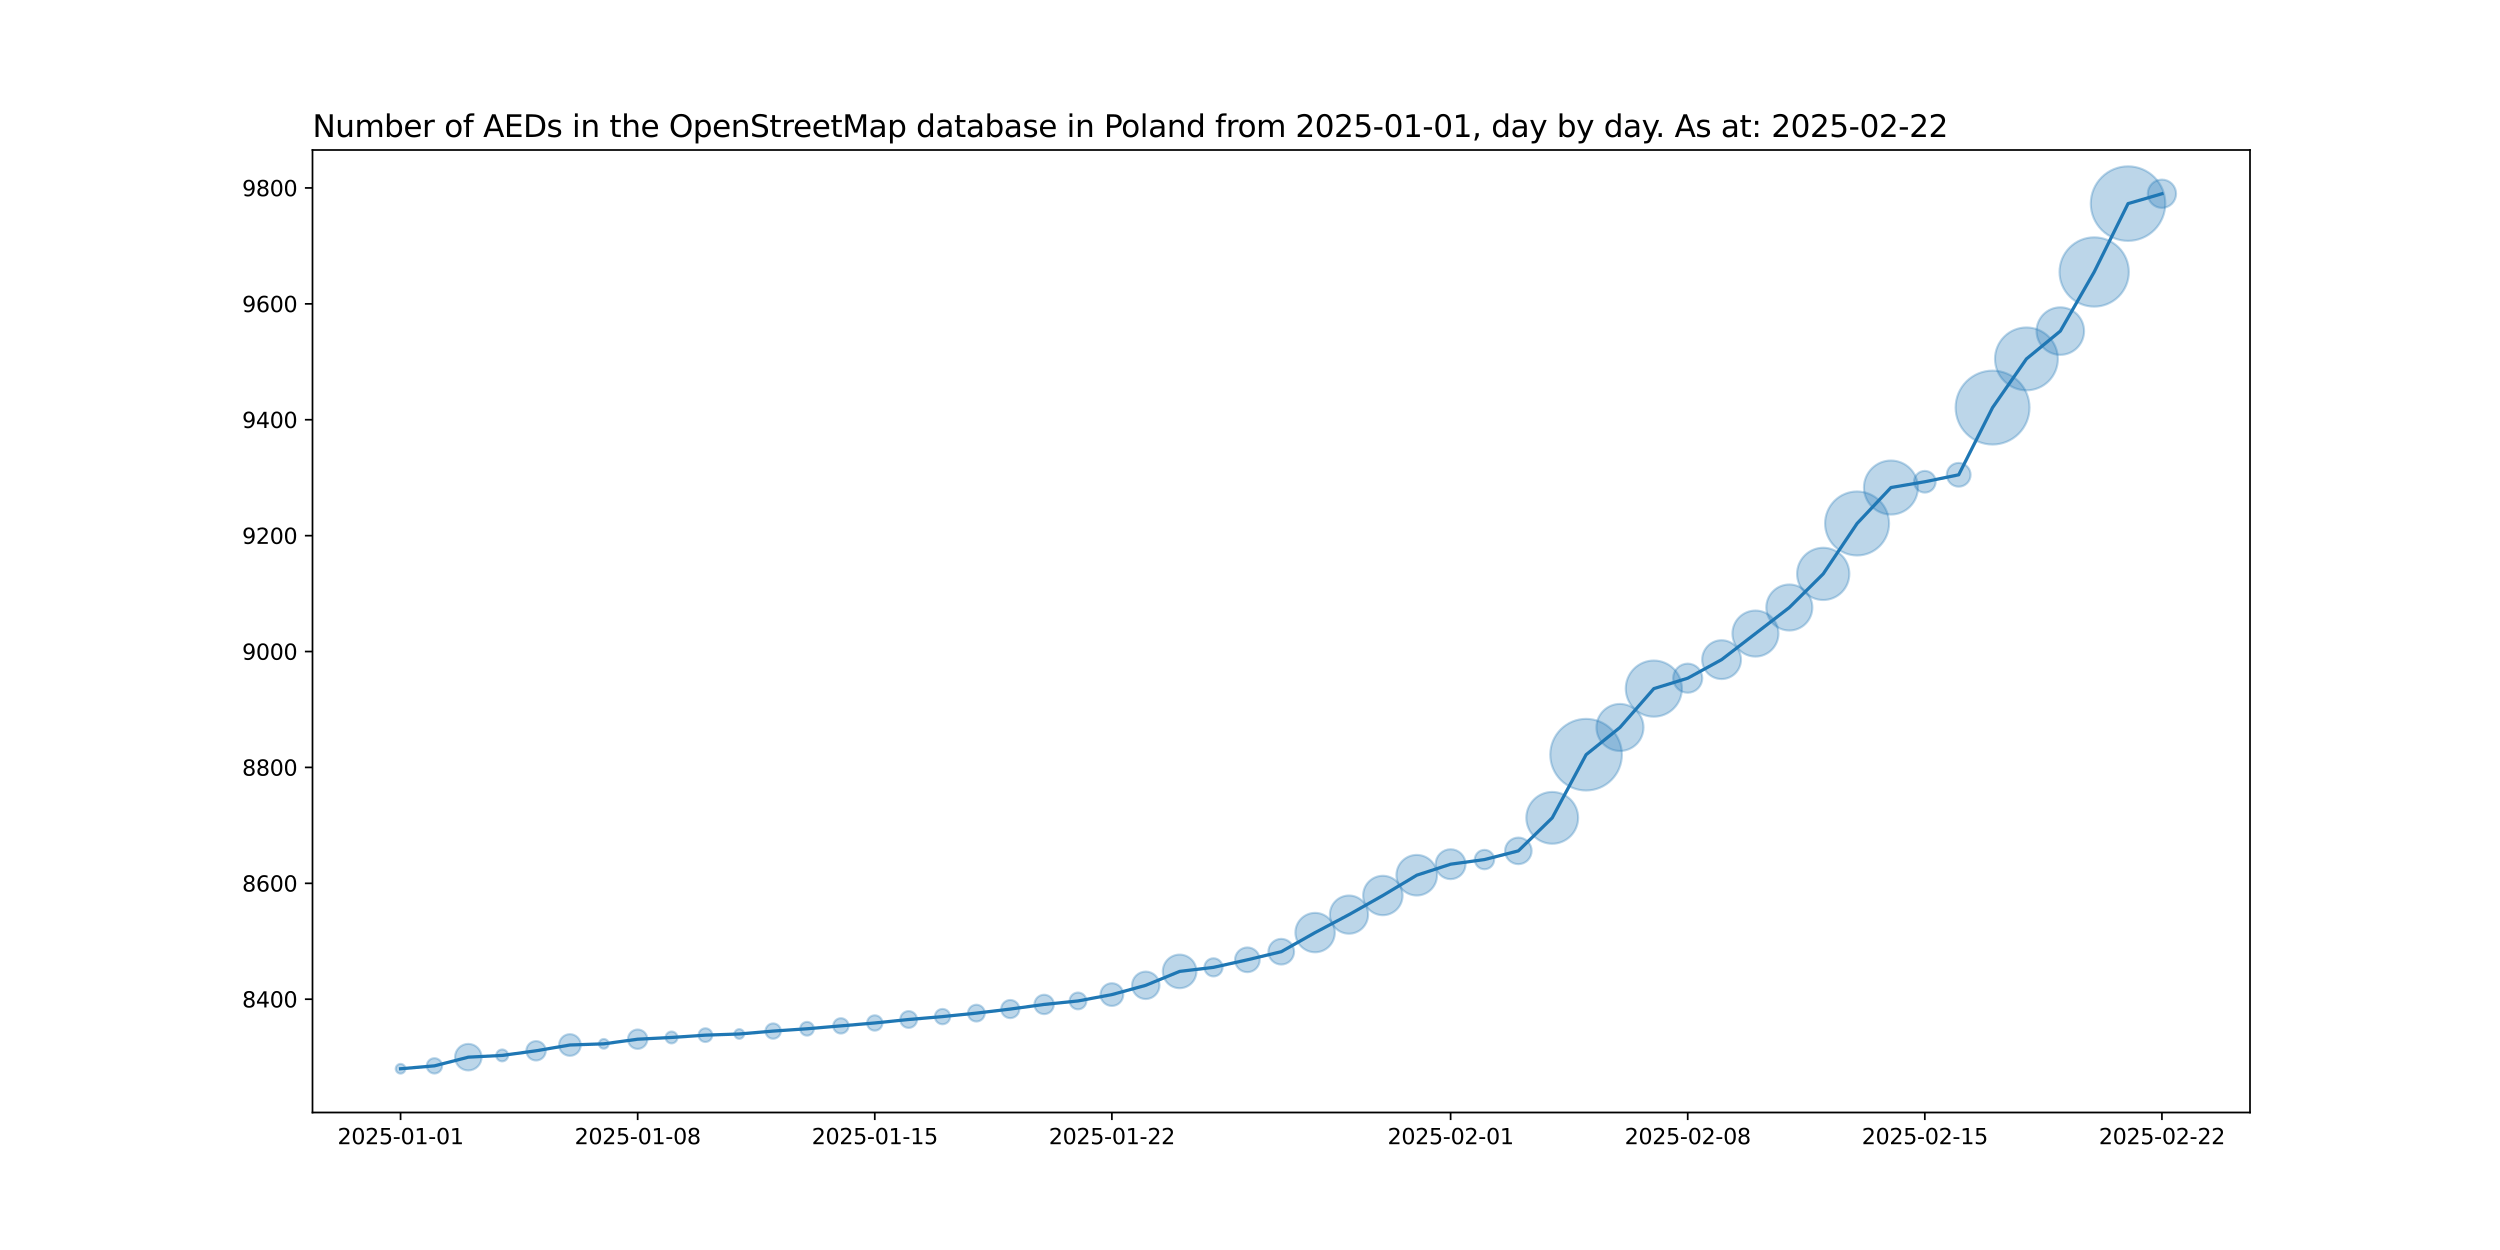 <?xml version="1.0" encoding="utf-8" standalone="no"?>
<!DOCTYPE svg PUBLIC "-//W3C//DTD SVG 1.1//EN"
  "http://www.w3.org/Graphics/SVG/1.1/DTD/svg11.dtd">
<svg xmlns:xlink="http://www.w3.org/1999/xlink" width="1152pt" height="576pt" viewBox="0 0 1152 576" xmlns="http://www.w3.org/2000/svg" version="1.1">
 <defs>
  <style type="text/css">*{stroke-linejoin: round; stroke-linecap: butt}</style>
 </defs>
 <g id="figure_1">
  <g id="patch_1">
   <path d="M 0 576 
L 1152 576 
L 1152 0 
L 0 0 
z
" style="fill: #ffffff"/>
  </g>
  <g id="axes_1">
   <g id="patch_2">
    <path d="M 144 512.64 
L 1036.8 512.64 
L 1036.8 69.12 
L 144 69.12 
z
" style="fill: #ffffff"/>
   </g>
   <g id="PathCollection_1">
    <path d="M 184.582 494.716 
C 185.175 494.716 185.744 494.48 186.163 494.061 
C 186.582 493.642 186.818 493.073 186.818 492.48 
C 186.818 491.887 186.582 491.318 186.163 490.899 
C 185.744 490.48 185.175 490.244 184.582 490.244 
C 183.989 490.244 183.42 490.48 183.001 490.899 
C 182.581 491.318 182.346 491.887 182.346 492.48 
C 182.346 493.073 182.581 493.642 183.001 494.061 
C 183.42 494.48 183.989 494.716 184.582 494.716 
z
" clip-path="url(#pdd62e303c1)" style="fill: #1f77b4; fill-opacity: 0.3; stroke: #1f77b4; stroke-opacity: 0.3"/>
    <path d="M 200.19 494.68 
C 201.128 494.68 202.027 494.308 202.69 493.645 
C 203.353 492.982 203.726 492.083 203.726 491.145 
C 203.726 490.207 203.353 489.308 202.69 488.645 
C 202.027 487.982 201.128 487.609 200.19 487.609 
C 199.253 487.609 198.353 487.982 197.69 488.645 
C 197.027 489.308 196.655 490.207 196.655 491.145 
C 196.655 492.083 197.027 492.982 197.69 493.645 
C 198.353 494.308 199.253 494.68 200.19 494.68 
z
" clip-path="url(#pdd62e303c1)" style="fill: #1f77b4; fill-opacity: 0.3; stroke: #1f77b4; stroke-opacity: 0.3"/>
    <path d="M 215.799 493.263 
C 217.423 493.263 218.98 492.618 220.129 491.47 
C 221.277 490.321 221.922 488.764 221.922 487.14 
C 221.922 485.516 221.277 483.958 220.129 482.809 
C 218.98 481.661 217.423 481.016 215.799 481.016 
C 214.175 481.016 212.617 481.661 211.468 482.809 
C 210.32 483.958 209.675 485.516 209.675 487.14 
C 209.675 488.764 210.32 490.321 211.468 491.47 
C 212.617 492.618 214.175 493.263 215.799 493.263 
z
" clip-path="url(#pdd62e303c1)" style="fill: #1f77b4; fill-opacity: 0.3; stroke: #1f77b4; stroke-opacity: 0.3"/>
    <path d="M 231.407 489.077 
C 232.133 489.077 232.83 488.789 233.343 488.275 
C 233.857 487.761 234.146 487.065 234.146 486.339 
C 234.146 485.612 233.857 484.916 233.343 484.402 
C 232.83 483.888 232.133 483.6 231.407 483.6 
C 230.681 483.6 229.984 483.888 229.471 484.402 
C 228.957 484.916 228.668 485.612 228.668 486.339 
C 228.668 487.065 228.957 487.761 229.471 488.275 
C 229.984 488.789 230.681 489.077 231.407 489.077 
z
" clip-path="url(#pdd62e303c1)" style="fill: #1f77b4; fill-opacity: 0.3; stroke: #1f77b4; stroke-opacity: 0.3"/>
    <path d="M 247.015 488.675 
C 248.201 488.675 249.339 488.203 250.178 487.365 
C 251.016 486.526 251.488 485.388 251.488 484.202 
C 251.488 483.016 251.016 481.879 250.178 481.04 
C 249.339 480.201 248.201 479.73 247.015 479.73 
C 245.829 479.73 244.692 480.201 243.853 481.04 
C 243.014 481.879 242.543 483.016 242.543 484.202 
C 242.543 485.388 243.014 486.526 243.853 487.365 
C 244.692 488.203 245.829 488.675 247.015 488.675 
z
" clip-path="url(#pdd62e303c1)" style="fill: #1f77b4; fill-opacity: 0.3; stroke: #1f77b4; stroke-opacity: 0.3"/>
    <path d="M 262.624 486.532 
C 263.95 486.532 265.222 486.005 266.159 485.068 
C 267.097 484.13 267.624 482.858 267.624 481.532 
C 267.624 480.206 267.097 478.934 266.159 477.997 
C 265.222 477.059 263.95 476.532 262.624 476.532 
C 261.298 476.532 260.026 477.059 259.088 477.997 
C 258.151 478.934 257.624 480.206 257.624 481.532 
C 257.624 482.858 258.151 484.13 259.088 485.068 
C 260.026 486.005 261.298 486.532 262.624 486.532 
z
" clip-path="url(#pdd62e303c1)" style="fill: #1f77b4; fill-opacity: 0.3; stroke: #1f77b4; stroke-opacity: 0.3"/>
    <path d="M 278.232 483.234 
C 278.825 483.234 279.394 482.999 279.813 482.579 
C 280.233 482.16 280.468 481.591 280.468 480.998 
C 280.468 480.405 280.233 479.836 279.813 479.417 
C 279.394 478.998 278.825 478.762 278.232 478.762 
C 277.639 478.762 277.07 478.998 276.651 479.417 
C 276.232 479.836 275.996 480.405 275.996 480.998 
C 275.996 481.591 276.232 482.16 276.651 482.579 
C 277.07 482.999 277.639 483.234 278.232 483.234 
z
" clip-path="url(#pdd62e303c1)" style="fill: #1f77b4; fill-opacity: 0.3; stroke: #1f77b4; stroke-opacity: 0.3"/>
    <path d="M 293.841 483.334 
C 295.027 483.334 296.164 482.863 297.003 482.024 
C 297.841 481.186 298.313 480.048 298.313 478.862 
C 298.313 477.676 297.841 476.538 297.003 475.7 
C 296.164 474.861 295.027 474.39 293.841 474.39 
C 292.655 474.39 291.517 474.861 290.678 475.7 
C 289.84 476.538 289.368 477.676 289.368 478.862 
C 289.368 480.048 289.84 481.186 290.678 482.024 
C 291.517 482.863 292.655 483.334 293.841 483.334 
z
" clip-path="url(#pdd62e303c1)" style="fill: #1f77b4; fill-opacity: 0.3; stroke: #1f77b4; stroke-opacity: 0.3"/>
    <path d="M 309.449 480.8 
C 310.175 480.8 310.872 480.511 311.385 479.997 
C 311.899 479.484 312.188 478.787 312.188 478.061 
C 312.188 477.335 311.899 476.638 311.385 476.124 
C 310.872 475.611 310.175 475.322 309.449 475.322 
C 308.723 475.322 308.026 475.611 307.512 476.124 
C 306.999 476.638 306.71 477.335 306.71 478.061 
C 306.71 478.787 306.999 479.484 307.512 479.997 
C 308.026 480.511 308.723 480.8 309.449 480.8 
z
" clip-path="url(#pdd62e303c1)" style="fill: #1f77b4; fill-opacity: 0.3; stroke: #1f77b4; stroke-opacity: 0.3"/>
    <path d="M 325.057 480.155 
C 325.896 480.155 326.7 479.822 327.293 479.229 
C 327.886 478.636 328.22 477.831 328.22 476.993 
C 328.22 476.154 327.886 475.35 327.293 474.757 
C 326.7 474.164 325.896 473.831 325.057 473.831 
C 324.219 473.831 323.414 474.164 322.821 474.757 
C 322.228 475.35 321.895 476.154 321.895 476.993 
C 321.895 477.831 322.228 478.636 322.821 479.229 
C 323.414 479.822 324.219 480.155 325.057 480.155 
z
" clip-path="url(#pdd62e303c1)" style="fill: #1f77b4; fill-opacity: 0.3; stroke: #1f77b4; stroke-opacity: 0.3"/>
    <path d="M 340.666 478.695 
C 341.259 478.695 341.828 478.459 342.247 478.04 
C 342.666 477.621 342.902 477.052 342.902 476.459 
C 342.902 475.866 342.666 475.297 342.247 474.878 
C 341.828 474.458 341.259 474.223 340.666 474.223 
C 340.073 474.223 339.504 474.458 339.085 474.878 
C 338.665 475.297 338.43 475.866 338.43 476.459 
C 338.43 477.052 338.665 477.621 339.085 478.04 
C 339.504 478.459 340.073 478.695 340.666 478.695 
z
" clip-path="url(#pdd62e303c1)" style="fill: #1f77b4; fill-opacity: 0.3; stroke: #1f77b4; stroke-opacity: 0.3"/>
    <path d="M 356.274 478.659 
C 357.212 478.659 358.111 478.287 358.774 477.624 
C 359.437 476.961 359.81 476.061 359.81 475.124 
C 359.81 474.186 359.437 473.287 358.774 472.624 
C 358.111 471.961 357.212 471.588 356.274 471.588 
C 355.336 471.588 354.437 471.961 353.774 472.624 
C 353.111 473.287 352.739 474.186 352.739 475.124 
C 352.739 476.061 353.111 476.961 353.774 477.624 
C 354.437 478.287 355.336 478.659 356.274 478.659 
z
" clip-path="url(#pdd62e303c1)" style="fill: #1f77b4; fill-opacity: 0.3; stroke: #1f77b4; stroke-opacity: 0.3"/>
    <path d="M 371.883 477.218 
C 372.721 477.218 373.526 476.885 374.119 476.292 
C 374.712 475.699 375.045 474.894 375.045 474.056 
C 375.045 473.217 374.712 472.413 374.119 471.82 
C 373.526 471.227 372.721 470.893 371.883 470.893 
C 371.044 470.893 370.239 471.227 369.646 471.82 
C 369.053 472.413 368.72 473.217 368.72 474.056 
C 368.72 474.894 369.053 475.699 369.646 476.292 
C 370.239 476.885 371.044 477.218 371.883 477.218 
z
" clip-path="url(#pdd62e303c1)" style="fill: #1f77b4; fill-opacity: 0.3; stroke: #1f77b4; stroke-opacity: 0.3"/>
    <path d="M 387.491 476.256 
C 388.429 476.256 389.328 475.884 389.991 475.221 
C 390.654 474.558 391.026 473.658 391.026 472.721 
C 391.026 471.783 390.654 470.884 389.991 470.221 
C 389.328 469.558 388.429 469.185 387.491 469.185 
C 386.553 469.185 385.654 469.558 384.991 470.221 
C 384.328 470.884 383.955 471.783 383.955 472.721 
C 383.955 473.658 384.328 474.558 384.991 475.221 
C 385.654 475.884 386.553 476.256 387.491 476.256 
z
" clip-path="url(#pdd62e303c1)" style="fill: #1f77b4; fill-opacity: 0.3; stroke: #1f77b4; stroke-opacity: 0.3"/>
    <path d="M 403.099 474.921 
C 404.037 474.921 404.936 474.548 405.599 473.885 
C 406.262 473.222 406.635 472.323 406.635 471.385 
C 406.635 470.448 406.262 469.548 405.599 468.885 
C 404.936 468.222 404.037 467.85 403.099 467.85 
C 402.162 467.85 401.262 468.222 400.599 468.885 
C 399.936 469.548 399.564 470.448 399.564 471.385 
C 399.564 472.323 399.936 473.222 400.599 473.885 
C 401.262 474.548 402.162 474.921 403.099 474.921 
z
" clip-path="url(#pdd62e303c1)" style="fill: #1f77b4; fill-opacity: 0.3; stroke: #1f77b4; stroke-opacity: 0.3"/>
    <path d="M 418.708 473.656 
C 419.735 473.656 420.72 473.248 421.446 472.522 
C 422.173 471.796 422.581 470.81 422.581 469.783 
C 422.581 468.756 422.173 467.771 421.446 467.045 
C 420.72 466.318 419.735 465.91 418.708 465.91 
C 417.681 465.91 416.695 466.318 415.969 467.045 
C 415.243 467.771 414.835 468.756 414.835 469.783 
C 414.835 470.81 415.243 471.796 415.969 472.522 
C 416.695 473.248 417.681 473.656 418.708 473.656 
z
" clip-path="url(#pdd62e303c1)" style="fill: #1f77b4; fill-opacity: 0.3; stroke: #1f77b4; stroke-opacity: 0.3"/>
    <path d="M 434.316 471.984 
C 435.254 471.984 436.153 471.611 436.816 470.948 
C 437.479 470.285 437.852 469.386 437.852 468.448 
C 437.852 467.511 437.479 466.611 436.816 465.948 
C 436.153 465.285 435.254 464.913 434.316 464.913 
C 433.378 464.913 432.479 465.285 431.816 465.948 
C 431.153 466.611 430.781 467.511 430.781 468.448 
C 430.781 469.386 431.153 470.285 431.816 470.948 
C 432.479 471.611 433.378 471.984 434.316 471.984 
z
" clip-path="url(#pdd62e303c1)" style="fill: #1f77b4; fill-opacity: 0.3; stroke: #1f77b4; stroke-opacity: 0.3"/>
    <path d="M 449.924 470.719 
C 450.952 470.719 451.937 470.311 452.663 469.585 
C 453.389 468.858 453.797 467.873 453.797 466.846 
C 453.797 465.819 453.389 464.834 452.663 464.107 
C 451.937 463.381 450.952 462.973 449.924 462.973 
C 448.897 462.973 447.912 463.381 447.186 464.107 
C 446.46 464.834 446.051 465.819 446.051 466.846 
C 446.051 467.873 446.46 468.858 447.186 469.585 
C 447.912 470.311 448.897 470.719 449.924 470.719 
z
" clip-path="url(#pdd62e303c1)" style="fill: #1f77b4; fill-opacity: 0.3; stroke: #1f77b4; stroke-opacity: 0.3"/>
    <path d="M 465.533 469.16 
C 466.642 469.16 467.706 468.719 468.491 467.935 
C 469.275 467.151 469.716 466.086 469.716 464.977 
C 469.716 463.868 469.275 462.803 468.491 462.019 
C 467.706 461.234 466.642 460.794 465.533 460.794 
C 464.423 460.794 463.359 461.234 462.575 462.019 
C 461.79 462.803 461.35 463.868 461.35 464.977 
C 461.35 466.086 461.79 467.151 462.575 467.935 
C 463.359 468.719 464.423 469.16 465.533 469.16 
z
" clip-path="url(#pdd62e303c1)" style="fill: #1f77b4; fill-opacity: 0.3; stroke: #1f77b4; stroke-opacity: 0.3"/>
    <path d="M 481.141 467.313 
C 482.327 467.313 483.465 466.842 484.304 466.003 
C 485.142 465.164 485.613 464.027 485.613 462.841 
C 485.613 461.655 485.142 460.517 484.304 459.679 
C 483.465 458.84 482.327 458.369 481.141 458.369 
C 479.955 458.369 478.818 458.84 477.979 459.679 
C 477.14 460.517 476.669 461.655 476.669 462.841 
C 476.669 464.027 477.14 465.164 477.979 466.003 
C 478.818 466.842 479.955 467.313 481.141 467.313 
z
" clip-path="url(#pdd62e303c1)" style="fill: #1f77b4; fill-opacity: 0.3; stroke: #1f77b4; stroke-opacity: 0.3"/>
    <path d="M 496.75 465.112 
C 497.777 465.112 498.762 464.704 499.488 463.977 
C 500.215 463.251 500.623 462.266 500.623 461.239 
C 500.623 460.212 500.215 459.226 499.488 458.5 
C 498.762 457.774 497.777 457.366 496.75 457.366 
C 495.723 457.366 494.737 457.774 494.011 458.5 
C 493.285 459.226 492.877 460.212 492.877 461.239 
C 492.877 462.266 493.285 463.251 494.011 463.977 
C 494.737 464.704 495.723 465.112 496.75 465.112 
z
" clip-path="url(#pdd62e303c1)" style="fill: #1f77b4; fill-opacity: 0.3; stroke: #1f77b4; stroke-opacity: 0.3"/>
    <path d="M 512.358 463.546 
C 513.749 463.546 515.083 462.993 516.066 462.01 
C 517.05 461.026 517.602 459.692 517.602 458.301 
C 517.602 456.911 517.05 455.577 516.066 454.593 
C 515.083 453.61 513.749 453.057 512.358 453.057 
C 510.967 453.057 509.633 453.61 508.65 454.593 
C 507.667 455.577 507.114 456.911 507.114 458.301 
C 507.114 459.692 507.667 461.026 508.65 462.01 
C 509.633 462.993 510.967 463.546 512.358 463.546 
z
" clip-path="url(#pdd62e303c1)" style="fill: #1f77b4; fill-opacity: 0.3; stroke: #1f77b4; stroke-opacity: 0.3"/>
    <path d="M 527.966 460.354 
C 529.644 460.354 531.253 459.687 532.439 458.501 
C 533.625 457.315 534.291 455.706 534.291 454.029 
C 534.291 452.352 533.625 450.743 532.439 449.557 
C 531.253 448.371 529.644 447.705 527.966 447.705 
C 526.289 447.705 524.68 448.371 523.494 449.557 
C 522.308 450.743 521.642 452.352 521.642 454.029 
C 521.642 455.706 522.308 457.315 523.494 458.501 
C 524.68 459.687 526.289 460.354 527.966 460.354 
z
" clip-path="url(#pdd62e303c1)" style="fill: #1f77b4; fill-opacity: 0.3; stroke: #1f77b4; stroke-opacity: 0.3"/>
    <path d="M 543.575 455.367 
C 545.629 455.367 547.599 454.55 549.052 453.098 
C 550.505 451.645 551.321 449.675 551.321 447.621 
C 551.321 445.566 550.505 443.596 549.052 442.143 
C 547.599 440.691 545.629 439.875 543.575 439.875 
C 541.521 439.875 539.55 440.691 538.098 442.143 
C 536.645 443.596 535.829 445.566 535.829 447.621 
C 535.829 449.675 536.645 451.645 538.098 453.098 
C 539.55 454.55 541.521 455.367 543.575 455.367 
z
" clip-path="url(#pdd62e303c1)" style="fill: #1f77b4; fill-opacity: 0.3; stroke: #1f77b4; stroke-opacity: 0.3"/>
    <path d="M 559.183 449.935 
C 560.293 449.935 561.357 449.494 562.141 448.71 
C 562.926 447.925 563.367 446.861 563.367 445.752 
C 563.367 444.642 562.926 443.578 562.141 442.793 
C 561.357 442.009 560.293 441.568 559.183 441.568 
C 558.074 441.568 557.01 442.009 556.225 442.793 
C 555.441 443.578 555 444.642 555 445.752 
C 555 446.861 555.441 447.925 556.225 448.71 
C 557.01 449.494 558.074 449.935 559.183 449.935 
z
" clip-path="url(#pdd62e303c1)" style="fill: #1f77b4; fill-opacity: 0.3; stroke: #1f77b4; stroke-opacity: 0.3"/>
    <path d="M 574.792 447.981 
C 576.303 447.981 577.754 447.38 578.823 446.311 
C 579.892 445.242 580.492 443.792 580.492 442.28 
C 580.492 440.768 579.892 439.318 578.823 438.249 
C 577.754 437.18 576.303 436.579 574.792 436.579 
C 573.28 436.579 571.83 437.18 570.76 438.249 
C 569.691 439.318 569.091 440.768 569.091 442.28 
C 569.091 443.792 569.691 445.242 570.76 446.311 
C 571.83 447.38 573.28 447.981 574.792 447.981 
z
" clip-path="url(#pdd62e303c1)" style="fill: #1f77b4; fill-opacity: 0.3; stroke: #1f77b4; stroke-opacity: 0.3"/>
    <path d="M 590.4 444.458 
C 591.969 444.458 593.474 443.835 594.583 442.725 
C 595.693 441.616 596.316 440.111 596.316 438.542 
C 596.316 436.973 595.693 435.468 594.583 434.359 
C 593.474 433.249 591.969 432.626 590.4 432.626 
C 588.831 432.626 587.326 433.249 586.217 434.359 
C 585.107 435.468 584.484 436.973 584.484 438.542 
C 584.484 440.111 585.107 441.616 586.217 442.725 
C 587.326 443.835 588.831 444.458 590.4 444.458 
z
" clip-path="url(#pdd62e303c1)" style="fill: #1f77b4; fill-opacity: 0.3; stroke: #1f77b4; stroke-opacity: 0.3"/>
    <path d="M 606.008 438.813 
C 608.417 438.813 610.728 437.856 612.431 436.153 
C 614.134 434.45 615.091 432.139 615.091 429.73 
C 615.091 427.322 614.134 425.011 612.431 423.308 
C 610.728 421.604 608.417 420.647 606.008 420.647 
C 603.6 420.647 601.289 421.604 599.586 423.308 
C 597.882 425.011 596.925 427.322 596.925 429.73 
C 596.925 432.139 597.882 434.45 599.586 436.153 
C 601.289 437.856 603.6 438.813 606.008 438.813 
z
" clip-path="url(#pdd62e303c1)" style="fill: #1f77b4; fill-opacity: 0.3; stroke: #1f77b4; stroke-opacity: 0.3"/>
    <path d="M 621.617 430.256 
C 623.951 430.256 626.191 429.329 627.842 427.678 
C 629.493 426.027 630.42 423.787 630.42 421.453 
C 630.42 419.118 629.493 416.879 627.842 415.228 
C 626.191 413.577 623.951 412.649 621.617 412.649 
C 619.282 412.649 617.043 413.577 615.392 415.228 
C 613.741 416.879 612.813 419.118 612.813 421.453 
C 612.813 423.787 613.741 426.027 615.392 427.678 
C 617.043 429.329 619.282 430.256 621.617 430.256 
z
" clip-path="url(#pdd62e303c1)" style="fill: #1f77b4; fill-opacity: 0.3; stroke: #1f77b4; stroke-opacity: 0.3"/>
    <path d="M 637.225 421.724 
C 639.634 421.724 641.944 420.767 643.648 419.064 
C 645.351 417.36 646.308 415.05 646.308 412.641 
C 646.308 410.232 645.351 407.922 643.648 406.218 
C 641.944 404.515 639.634 403.558 637.225 403.558 
C 634.816 403.558 632.506 404.515 630.803 406.218 
C 629.099 407.922 628.142 410.232 628.142 412.641 
C 628.142 415.05 629.099 417.36 630.803 419.064 
C 632.506 420.767 634.816 421.724 637.225 421.724 
z
" clip-path="url(#pdd62e303c1)" style="fill: #1f77b4; fill-opacity: 0.3; stroke: #1f77b4; stroke-opacity: 0.3"/>
    <path d="M 652.834 412.65 
C 655.314 412.65 657.694 411.664 659.448 409.91 
C 661.202 408.156 662.188 405.776 662.188 403.295 
C 662.188 400.815 661.202 398.435 659.448 396.681 
C 657.694 394.927 655.314 393.941 652.834 393.941 
C 650.353 393.941 647.973 394.927 646.219 396.681 
C 644.465 398.435 643.479 400.815 643.479 403.295 
C 643.479 405.776 644.465 408.156 646.219 409.91 
C 647.973 411.664 650.353 412.65 652.834 412.65 
z
" clip-path="url(#pdd62e303c1)" style="fill: #1f77b4; fill-opacity: 0.3; stroke: #1f77b4; stroke-opacity: 0.3"/>
    <path d="M 668.442 405.114 
C 670.27 405.114 672.023 404.388 673.315 403.095 
C 674.608 401.803 675.334 400.05 675.334 398.222 
C 675.334 396.394 674.608 394.641 673.315 393.349 
C 672.023 392.056 670.27 391.33 668.442 391.33 
C 666.614 391.33 664.861 392.056 663.569 393.349 
C 662.276 394.641 661.55 396.394 661.55 398.222 
C 661.55 400.05 662.276 401.803 663.569 403.095 
C 664.861 404.388 666.614 405.114 668.442 405.114 
z
" clip-path="url(#pdd62e303c1)" style="fill: #1f77b4; fill-opacity: 0.3; stroke: #1f77b4; stroke-opacity: 0.3"/>
    <path d="M 684.05 400.558 
C 685.236 400.558 686.374 400.087 687.213 399.248 
C 688.051 398.409 688.522 397.272 688.522 396.086 
C 688.522 394.9 688.051 393.762 687.213 392.924 
C 686.374 392.085 685.236 391.614 684.05 391.614 
C 682.864 391.614 681.727 392.085 680.888 392.924 
C 680.049 393.762 679.578 394.9 679.578 396.086 
C 679.578 397.272 680.049 398.409 680.888 399.248 
C 681.727 400.087 682.864 400.558 684.05 400.558 
z
" clip-path="url(#pdd62e303c1)" style="fill: #1f77b4; fill-opacity: 0.3; stroke: #1f77b4; stroke-opacity: 0.3"/>
    <path d="M 699.659 398.204 
C 701.283 398.204 702.841 397.559 703.989 396.411 
C 705.137 395.262 705.782 393.705 705.782 392.081 
C 705.782 390.456 705.137 388.899 703.989 387.75 
C 702.841 386.602 701.283 385.957 699.659 385.957 
C 698.035 385.957 696.477 386.602 695.329 387.75 
C 694.18 388.899 693.535 390.456 693.535 392.081 
C 693.535 393.705 694.18 395.262 695.329 396.411 
C 696.477 397.559 698.035 398.204 699.659 398.204 
z
" clip-path="url(#pdd62e303c1)" style="fill: #1f77b4; fill-opacity: 0.3; stroke: #1f77b4; stroke-opacity: 0.3"/>
    <path d="M 715.267 388.798 
C 718.433 388.798 721.47 387.54 723.708 385.301 
C 725.947 383.063 727.204 380.026 727.204 376.86 
C 727.204 373.695 725.947 370.658 723.708 368.419 
C 721.47 366.181 718.433 364.923 715.267 364.923 
C 712.101 364.923 709.065 366.181 706.826 368.419 
C 704.588 370.658 703.33 373.695 703.33 376.86 
C 703.33 380.026 704.588 383.063 706.826 385.301 
C 709.065 387.54 712.101 388.798 715.267 388.798 
z
" clip-path="url(#pdd62e303c1)" style="fill: #1f77b4; fill-opacity: 0.3; stroke: #1f77b4; stroke-opacity: 0.3"/>
    <path d="M 730.876 364.263 
C 735.253 364.263 739.453 362.523 742.548 359.428 
C 745.644 356.332 747.383 352.133 747.383 347.755 
C 747.383 343.377 745.644 339.178 742.548 336.083 
C 739.453 332.987 735.253 331.248 730.876 331.248 
C 726.498 331.248 722.299 332.987 719.203 336.083 
C 716.107 339.178 714.368 343.377 714.368 347.755 
C 714.368 352.133 716.107 356.332 719.203 359.428 
C 722.299 362.523 726.498 364.263 730.876 364.263 
z
" clip-path="url(#pdd62e303c1)" style="fill: #1f77b4; fill-opacity: 0.3; stroke: #1f77b4; stroke-opacity: 0.3"/>
    <path d="M 746.484 346.045 
C 749.359 346.045 752.116 344.903 754.149 342.87 
C 756.182 340.837 757.324 338.08 757.324 335.205 
C 757.324 332.331 756.182 329.573 754.149 327.54 
C 752.116 325.508 749.359 324.366 746.484 324.366 
C 743.609 324.366 740.852 325.508 738.819 327.54 
C 736.786 329.573 735.644 332.331 735.644 335.205 
C 735.644 338.08 736.786 340.837 738.819 342.87 
C 740.852 344.903 743.609 346.045 746.484 346.045 
z
" clip-path="url(#pdd62e303c1)" style="fill: #1f77b4; fill-opacity: 0.3; stroke: #1f77b4; stroke-opacity: 0.3"/>
    <path d="M 762.092 330.257 
C 765.525 330.257 768.817 328.893 771.244 326.466 
C 773.671 324.039 775.034 320.747 775.034 317.315 
C 775.034 313.883 773.671 310.59 771.244 308.163 
C 768.817 305.736 765.525 304.373 762.092 304.373 
C 758.66 304.373 755.368 305.736 752.941 308.163 
C 750.514 310.59 749.15 313.883 749.15 317.315 
C 749.15 320.747 750.514 324.039 752.941 326.466 
C 755.368 328.893 758.66 330.257 762.092 330.257 
z
" clip-path="url(#pdd62e303c1)" style="fill: #1f77b4; fill-opacity: 0.3; stroke: #1f77b4; stroke-opacity: 0.3"/>
    <path d="M 777.701 319.217 
C 779.48 319.217 781.186 318.51 782.444 317.252 
C 783.702 315.994 784.409 314.288 784.409 312.509 
C 784.409 310.73 783.702 309.023 782.444 307.765 
C 781.186 306.507 779.48 305.8 777.701 305.8 
C 775.922 305.8 774.215 306.507 772.957 307.765 
C 771.699 309.023 770.992 310.73 770.992 312.509 
C 770.992 314.288 771.699 315.994 772.957 317.252 
C 774.215 318.51 775.922 319.217 777.701 319.217 
z
" clip-path="url(#pdd62e303c1)" style="fill: #1f77b4; fill-opacity: 0.3; stroke: #1f77b4; stroke-opacity: 0.3"/>
    <path d="M 793.309 312.908 
C 795.681 312.908 797.956 311.966 799.634 310.289 
C 801.311 308.611 802.253 306.336 802.253 303.964 
C 802.253 301.592 801.311 299.317 799.634 297.639 
C 797.956 295.962 795.681 295.02 793.309 295.02 
C 790.937 295.02 788.662 295.962 786.985 297.639 
C 785.307 299.317 784.365 301.592 784.365 303.964 
C 784.365 306.336 785.307 308.611 786.985 310.289 
C 788.662 311.966 790.937 312.908 793.309 312.908 
z
" clip-path="url(#pdd62e303c1)" style="fill: #1f77b4; fill-opacity: 0.3; stroke: #1f77b4; stroke-opacity: 0.3"/>
    <path d="M 808.917 302.555 
C 811.73 302.555 814.428 301.437 816.417 299.448 
C 818.407 297.459 819.524 294.761 819.524 291.948 
C 819.524 289.135 818.407 286.437 816.417 284.448 
C 814.428 282.459 811.73 281.341 808.917 281.341 
C 806.105 281.341 803.407 282.459 801.417 284.448 
C 799.428 286.437 798.311 289.135 798.311 291.948 
C 798.311 294.761 799.428 297.459 801.417 299.448 
C 803.407 301.437 806.105 302.555 808.917 302.555 
z
" clip-path="url(#pdd62e303c1)" style="fill: #1f77b4; fill-opacity: 0.3; stroke: #1f77b4; stroke-opacity: 0.3"/>
    <path d="M 824.526 290.539 
C 827.339 290.539 830.037 289.421 832.026 287.432 
C 834.015 285.443 835.132 282.745 835.132 279.932 
C 835.132 277.119 834.015 274.421 832.026 272.432 
C 830.037 270.443 827.339 269.326 824.526 269.326 
C 821.713 269.326 819.015 270.443 817.026 272.432 
C 815.037 274.421 813.919 277.119 813.919 279.932 
C 813.919 282.745 815.037 285.443 817.026 287.432 
C 819.015 289.421 821.713 290.539 824.526 290.539 
z
" clip-path="url(#pdd62e303c1)" style="fill: #1f77b4; fill-opacity: 0.3; stroke: #1f77b4; stroke-opacity: 0.3"/>
    <path d="M 840.134 276.487 
C 843.328 276.487 846.391 275.218 848.649 272.96 
C 850.907 270.702 852.176 267.639 852.176 264.445 
C 852.176 261.252 850.907 258.188 848.649 255.93 
C 846.391 253.672 843.328 252.403 840.134 252.403 
C 836.941 252.403 833.878 253.672 831.62 255.93 
C 829.361 258.188 828.093 261.252 828.093 264.445 
C 828.093 267.639 829.361 270.702 831.62 272.96 
C 833.878 275.218 836.941 276.487 840.134 276.487 
z
" clip-path="url(#pdd62e303c1)" style="fill: #1f77b4; fill-opacity: 0.3; stroke: #1f77b4; stroke-opacity: 0.3"/>
    <path d="M 855.743 255.962 
C 859.654 255.962 863.405 254.408 866.171 251.643 
C 868.937 248.877 870.491 245.125 870.491 241.214 
C 870.491 237.303 868.937 233.552 866.171 230.786 
C 863.405 228.02 859.654 226.466 855.743 226.466 
C 851.831 226.466 848.08 228.02 845.314 230.786 
C 842.549 233.552 840.995 237.303 840.995 241.214 
C 840.995 245.125 842.549 248.877 845.314 251.643 
C 848.08 254.408 851.831 255.962 855.743 255.962 
z
" clip-path="url(#pdd62e303c1)" style="fill: #1f77b4; fill-opacity: 0.3; stroke: #1f77b4; stroke-opacity: 0.3"/>
    <path d="M 871.351 237.109 
C 874.653 237.109 877.82 235.797 880.154 233.462 
C 882.489 231.128 883.801 227.961 883.801 224.659 
C 883.801 221.357 882.489 218.19 880.154 215.856 
C 877.82 213.521 874.653 212.209 871.351 212.209 
C 868.049 212.209 864.882 213.521 862.548 215.856 
C 860.213 218.19 858.901 221.357 858.901 224.659 
C 858.901 227.961 860.213 231.128 862.548 233.462 
C 864.882 235.797 868.049 237.109 871.351 237.109 
z
" clip-path="url(#pdd62e303c1)" style="fill: #1f77b4; fill-opacity: 0.3; stroke: #1f77b4; stroke-opacity: 0.3"/>
    <path d="M 886.959 226.989 
C 888.285 226.989 889.557 226.462 890.495 225.524 
C 891.433 224.587 891.959 223.315 891.959 221.989 
C 891.959 220.663 891.433 219.391 890.495 218.453 
C 889.557 217.516 888.285 216.989 886.959 216.989 
C 885.633 216.989 884.362 217.516 883.424 218.453 
C 882.486 219.391 881.959 220.663 881.959 221.989 
C 881.959 223.315 882.486 224.587 883.424 225.524 
C 884.362 226.462 885.633 226.989 886.959 226.989 
z
" clip-path="url(#pdd62e303c1)" style="fill: #1f77b4; fill-opacity: 0.3; stroke: #1f77b4; stroke-opacity: 0.3"/>
    <path d="M 902.568 224.262 
C 904.02 224.262 905.414 223.685 906.441 222.658 
C 907.468 221.63 908.045 220.237 908.045 218.785 
C 908.045 217.332 907.468 215.939 906.441 214.912 
C 905.414 213.885 904.02 213.307 902.568 213.307 
C 901.115 213.307 899.722 213.885 898.695 214.912 
C 897.668 215.939 897.091 217.332 897.091 218.785 
C 897.091 220.237 897.668 221.63 898.695 222.658 
C 899.722 223.685 901.115 224.262 902.568 224.262 
z
" clip-path="url(#pdd62e303c1)" style="fill: #1f77b4; fill-opacity: 0.3; stroke: #1f77b4; stroke-opacity: 0.3"/>
    <path d="M 918.176 204.84 
C 922.692 204.84 927.024 203.045 930.218 199.852 
C 933.411 196.658 935.206 192.327 935.206 187.81 
C 935.206 183.294 933.411 178.962 930.218 175.769 
C 927.024 172.575 922.692 170.781 918.176 170.781 
C 913.66 170.781 909.328 172.575 906.135 175.769 
C 902.941 178.962 901.147 183.294 901.147 187.81 
C 901.147 192.327 902.941 196.658 906.135 199.852 
C 909.328 203.045 913.66 204.84 918.176 204.84 
z
" clip-path="url(#pdd62e303c1)" style="fill: #1f77b4; fill-opacity: 0.3; stroke: #1f77b4; stroke-opacity: 0.3"/>
    <path d="M 933.785 179.872 
C 937.628 179.872 941.314 178.345 944.032 175.628 
C 946.749 172.91 948.276 169.224 948.276 165.381 
C 948.276 161.538 946.749 157.851 944.032 155.134 
C 941.314 152.416 937.628 150.889 933.785 150.889 
C 929.941 150.889 926.255 152.416 923.538 155.134 
C 920.82 157.851 919.293 161.538 919.293 165.381 
C 919.293 169.224 920.82 172.91 923.538 175.628 
C 926.255 178.345 929.941 179.872 933.785 179.872 
z
" clip-path="url(#pdd62e303c1)" style="fill: #1f77b4; fill-opacity: 0.3; stroke: #1f77b4; stroke-opacity: 0.3"/>
    <path d="M 949.393 163.518 
C 952.298 163.518 955.085 162.364 957.139 160.31 
C 959.193 158.255 960.347 155.469 960.347 152.564 
C 960.347 149.659 959.193 146.872 957.139 144.818 
C 955.085 142.763 952.298 141.609 949.393 141.609 
C 946.488 141.609 943.701 142.763 941.647 144.818 
C 939.593 146.872 938.439 149.659 938.439 152.564 
C 938.439 155.469 939.593 158.255 941.647 160.31 
C 943.701 162.364 946.488 163.518 949.393 163.518 
z
" clip-path="url(#pdd62e303c1)" style="fill: #1f77b4; fill-opacity: 0.3; stroke: #1f77b4; stroke-opacity: 0.3"/>
    <path d="M 965.001 141.296 
C 969.236 141.296 973.298 139.614 976.293 136.619 
C 979.288 133.625 980.97 129.563 980.97 125.328 
C 980.97 121.093 979.288 117.031 976.293 114.036 
C 973.298 111.042 969.236 109.359 965.001 109.359 
C 960.766 109.359 956.704 111.042 953.71 114.036 
C 950.715 117.031 949.033 121.093 949.033 125.328 
C 949.033 129.563 950.715 133.625 953.71 136.619 
C 956.704 139.614 960.766 141.296 965.001 141.296 
z
" clip-path="url(#pdd62e303c1)" style="fill: #1f77b4; fill-opacity: 0.3; stroke: #1f77b4; stroke-opacity: 0.3"/>
    <path d="M 980.61 110.995 
C 985.165 110.995 989.534 109.185 992.755 105.964 
C 995.976 102.743 997.785 98.374 997.785 93.819 
C 997.785 89.264 995.976 84.895 992.755 81.674 
C 989.534 78.453 985.165 76.644 980.61 76.644 
C 976.055 76.644 971.686 78.453 968.465 81.674 
C 965.244 84.895 963.434 89.264 963.434 93.819 
C 963.434 98.374 965.244 102.743 968.465 105.964 
C 971.686 109.185 976.055 110.995 980.61 110.995 
z
" clip-path="url(#pdd62e303c1)" style="fill: #1f77b4; fill-opacity: 0.3; stroke: #1f77b4; stroke-opacity: 0.3"/>
    <path d="M 996.218 95.799 
C 997.947 95.799 999.605 95.112 1000.828 93.89 
C 1002.05 92.667 1002.737 91.009 1002.737 89.28 
C 1002.737 87.551 1002.05 85.893 1000.828 84.67 
C 999.605 83.448 997.947 82.761 996.218 82.761 
C 994.489 82.761 992.831 83.448 991.608 84.67 
C 990.386 85.893 989.699 87.551 989.699 89.28 
C 989.699 91.009 990.386 92.667 991.608 93.89 
C 992.831 95.112 994.489 95.799 996.218 95.799 
z
" clip-path="url(#pdd62e303c1)" style="fill: #1f77b4; fill-opacity: 0.3; stroke: #1f77b4; stroke-opacity: 0.3"/>
   </g>
   <g id="matplotlib.axis_1">
    <g id="xtick_1">
     <g id="line2d_1">
      <defs>
       <path id="m13a6f562b7" d="M 0 0 
L 0 3.5 
" style="stroke: #000000; stroke-width: 0.8"/>
      </defs>
      <g>
       <use xlink:href="#m13a6f562b7" x="184.582" y="512.64" style="stroke: #000000; stroke-width: 0.8"/>
      </g>
     </g>
     <g id="text_1">
      <!-- 2025-01-01 -->
      <g transform="translate(155.524 527.238) scale(0.1 -0.1)">
       <defs>
        <path id="DejaVuSans-32" d="M 1228 531 
L 3431 531 
L 3431 0 
L 469 0 
L 469 531 
Q 828 903 1448 1529 
Q 2069 2156 2228 2338 
Q 2531 2678 2651 2914 
Q 2772 3150 2772 3378 
Q 2772 3750 2511 3984 
Q 2250 4219 1831 4219 
Q 1534 4219 1204 4116 
Q 875 4013 500 3803 
L 500 4441 
Q 881 4594 1212 4672 
Q 1544 4750 1819 4750 
Q 2544 4750 2975 4387 
Q 3406 4025 3406 3419 
Q 3406 3131 3298 2873 
Q 3191 2616 2906 2266 
Q 2828 2175 2409 1742 
Q 1991 1309 1228 531 
z
" transform="scale(0.016)"/>
        <path id="DejaVuSans-30" d="M 2034 4250 
Q 1547 4250 1301 3770 
Q 1056 3291 1056 2328 
Q 1056 1369 1301 889 
Q 1547 409 2034 409 
Q 2525 409 2770 889 
Q 3016 1369 3016 2328 
Q 3016 3291 2770 3770 
Q 2525 4250 2034 4250 
z
M 2034 4750 
Q 2819 4750 3233 4129 
Q 3647 3509 3647 2328 
Q 3647 1150 3233 529 
Q 2819 -91 2034 -91 
Q 1250 -91 836 529 
Q 422 1150 422 2328 
Q 422 3509 836 4129 
Q 1250 4750 2034 4750 
z
" transform="scale(0.016)"/>
        <path id="DejaVuSans-35" d="M 691 4666 
L 3169 4666 
L 3169 4134 
L 1269 4134 
L 1269 2991 
Q 1406 3038 1543 3061 
Q 1681 3084 1819 3084 
Q 2600 3084 3056 2656 
Q 3513 2228 3513 1497 
Q 3513 744 3044 326 
Q 2575 -91 1722 -91 
Q 1428 -91 1123 -41 
Q 819 9 494 109 
L 494 744 
Q 775 591 1075 516 
Q 1375 441 1709 441 
Q 2250 441 2565 725 
Q 2881 1009 2881 1497 
Q 2881 1984 2565 2268 
Q 2250 2553 1709 2553 
Q 1456 2553 1204 2497 
Q 953 2441 691 2322 
L 691 4666 
z
" transform="scale(0.016)"/>
        <path id="DejaVuSans-2d" d="M 313 2009 
L 1997 2009 
L 1997 1497 
L 313 1497 
L 313 2009 
z
" transform="scale(0.016)"/>
        <path id="DejaVuSans-31" d="M 794 531 
L 1825 531 
L 1825 4091 
L 703 3866 
L 703 4441 
L 1819 4666 
L 2450 4666 
L 2450 531 
L 3481 531 
L 3481 0 
L 794 0 
L 794 531 
z
" transform="scale(0.016)"/>
       </defs>
       <use xlink:href="#DejaVuSans-32"/>
       <use xlink:href="#DejaVuSans-30" x="63.623"/>
       <use xlink:href="#DejaVuSans-32" x="127.246"/>
       <use xlink:href="#DejaVuSans-35" x="190.869"/>
       <use xlink:href="#DejaVuSans-2d" x="254.492"/>
       <use xlink:href="#DejaVuSans-30" x="290.576"/>
       <use xlink:href="#DejaVuSans-31" x="354.199"/>
       <use xlink:href="#DejaVuSans-2d" x="417.822"/>
       <use xlink:href="#DejaVuSans-30" x="453.906"/>
       <use xlink:href="#DejaVuSans-31" x="517.529"/>
      </g>
     </g>
    </g>
    <g id="xtick_2">
     <g id="line2d_2">
      <g>
       <use xlink:href="#m13a6f562b7" x="293.841" y="512.64" style="stroke: #000000; stroke-width: 0.8"/>
      </g>
     </g>
     <g id="text_2">
      <!-- 2025-01-08 -->
      <g transform="translate(264.783 527.238) scale(0.1 -0.1)">
       <defs>
        <path id="DejaVuSans-38" d="M 2034 2216 
Q 1584 2216 1326 1975 
Q 1069 1734 1069 1313 
Q 1069 891 1326 650 
Q 1584 409 2034 409 
Q 2484 409 2743 651 
Q 3003 894 3003 1313 
Q 3003 1734 2745 1975 
Q 2488 2216 2034 2216 
z
M 1403 2484 
Q 997 2584 770 2862 
Q 544 3141 544 3541 
Q 544 4100 942 4425 
Q 1341 4750 2034 4750 
Q 2731 4750 3128 4425 
Q 3525 4100 3525 3541 
Q 3525 3141 3298 2862 
Q 3072 2584 2669 2484 
Q 3125 2378 3379 2068 
Q 3634 1759 3634 1313 
Q 3634 634 3220 271 
Q 2806 -91 2034 -91 
Q 1263 -91 848 271 
Q 434 634 434 1313 
Q 434 1759 690 2068 
Q 947 2378 1403 2484 
z
M 1172 3481 
Q 1172 3119 1398 2916 
Q 1625 2713 2034 2713 
Q 2441 2713 2670 2916 
Q 2900 3119 2900 3481 
Q 2900 3844 2670 4047 
Q 2441 4250 2034 4250 
Q 1625 4250 1398 4047 
Q 1172 3844 1172 3481 
z
" transform="scale(0.016)"/>
       </defs>
       <use xlink:href="#DejaVuSans-32"/>
       <use xlink:href="#DejaVuSans-30" x="63.623"/>
       <use xlink:href="#DejaVuSans-32" x="127.246"/>
       <use xlink:href="#DejaVuSans-35" x="190.869"/>
       <use xlink:href="#DejaVuSans-2d" x="254.492"/>
       <use xlink:href="#DejaVuSans-30" x="290.576"/>
       <use xlink:href="#DejaVuSans-31" x="354.199"/>
       <use xlink:href="#DejaVuSans-2d" x="417.822"/>
       <use xlink:href="#DejaVuSans-30" x="453.906"/>
       <use xlink:href="#DejaVuSans-38" x="517.529"/>
      </g>
     </g>
    </g>
    <g id="xtick_3">
     <g id="line2d_3">
      <g>
       <use xlink:href="#m13a6f562b7" x="403.099" y="512.64" style="stroke: #000000; stroke-width: 0.8"/>
      </g>
     </g>
     <g id="text_3">
      <!-- 2025-01-15 -->
      <g transform="translate(374.041 527.238) scale(0.1 -0.1)">
       <use xlink:href="#DejaVuSans-32"/>
       <use xlink:href="#DejaVuSans-30" x="63.623"/>
       <use xlink:href="#DejaVuSans-32" x="127.246"/>
       <use xlink:href="#DejaVuSans-35" x="190.869"/>
       <use xlink:href="#DejaVuSans-2d" x="254.492"/>
       <use xlink:href="#DejaVuSans-30" x="290.576"/>
       <use xlink:href="#DejaVuSans-31" x="354.199"/>
       <use xlink:href="#DejaVuSans-2d" x="417.822"/>
       <use xlink:href="#DejaVuSans-31" x="453.906"/>
       <use xlink:href="#DejaVuSans-35" x="517.529"/>
      </g>
     </g>
    </g>
    <g id="xtick_4">
     <g id="line2d_4">
      <g>
       <use xlink:href="#m13a6f562b7" x="512.358" y="512.64" style="stroke: #000000; stroke-width: 0.8"/>
      </g>
     </g>
     <g id="text_4">
      <!-- 2025-01-22 -->
      <g transform="translate(483.3 527.238) scale(0.1 -0.1)">
       <use xlink:href="#DejaVuSans-32"/>
       <use xlink:href="#DejaVuSans-30" x="63.623"/>
       <use xlink:href="#DejaVuSans-32" x="127.246"/>
       <use xlink:href="#DejaVuSans-35" x="190.869"/>
       <use xlink:href="#DejaVuSans-2d" x="254.492"/>
       <use xlink:href="#DejaVuSans-30" x="290.576"/>
       <use xlink:href="#DejaVuSans-31" x="354.199"/>
       <use xlink:href="#DejaVuSans-2d" x="417.822"/>
       <use xlink:href="#DejaVuSans-32" x="453.906"/>
       <use xlink:href="#DejaVuSans-32" x="517.529"/>
      </g>
     </g>
    </g>
    <g id="xtick_5">
     <g id="line2d_5">
      <g>
       <use xlink:href="#m13a6f562b7" x="668.442" y="512.64" style="stroke: #000000; stroke-width: 0.8"/>
      </g>
     </g>
     <g id="text_5">
      <!-- 2025-02-01 -->
      <g transform="translate(639.384 527.238) scale(0.1 -0.1)">
       <use xlink:href="#DejaVuSans-32"/>
       <use xlink:href="#DejaVuSans-30" x="63.623"/>
       <use xlink:href="#DejaVuSans-32" x="127.246"/>
       <use xlink:href="#DejaVuSans-35" x="190.869"/>
       <use xlink:href="#DejaVuSans-2d" x="254.492"/>
       <use xlink:href="#DejaVuSans-30" x="290.576"/>
       <use xlink:href="#DejaVuSans-32" x="354.199"/>
       <use xlink:href="#DejaVuSans-2d" x="417.822"/>
       <use xlink:href="#DejaVuSans-30" x="453.906"/>
       <use xlink:href="#DejaVuSans-31" x="517.529"/>
      </g>
     </g>
    </g>
    <g id="xtick_6">
     <g id="line2d_6">
      <g>
       <use xlink:href="#m13a6f562b7" x="777.701" y="512.64" style="stroke: #000000; stroke-width: 0.8"/>
      </g>
     </g>
     <g id="text_6">
      <!-- 2025-02-08 -->
      <g transform="translate(748.643 527.238) scale(0.1 -0.1)">
       <use xlink:href="#DejaVuSans-32"/>
       <use xlink:href="#DejaVuSans-30" x="63.623"/>
       <use xlink:href="#DejaVuSans-32" x="127.246"/>
       <use xlink:href="#DejaVuSans-35" x="190.869"/>
       <use xlink:href="#DejaVuSans-2d" x="254.492"/>
       <use xlink:href="#DejaVuSans-30" x="290.576"/>
       <use xlink:href="#DejaVuSans-32" x="354.199"/>
       <use xlink:href="#DejaVuSans-2d" x="417.822"/>
       <use xlink:href="#DejaVuSans-30" x="453.906"/>
       <use xlink:href="#DejaVuSans-38" x="517.529"/>
      </g>
     </g>
    </g>
    <g id="xtick_7">
     <g id="line2d_7">
      <g>
       <use xlink:href="#m13a6f562b7" x="886.959" y="512.64" style="stroke: #000000; stroke-width: 0.8"/>
      </g>
     </g>
     <g id="text_7">
      <!-- 2025-02-15 -->
      <g transform="translate(857.902 527.238) scale(0.1 -0.1)">
       <use xlink:href="#DejaVuSans-32"/>
       <use xlink:href="#DejaVuSans-30" x="63.623"/>
       <use xlink:href="#DejaVuSans-32" x="127.246"/>
       <use xlink:href="#DejaVuSans-35" x="190.869"/>
       <use xlink:href="#DejaVuSans-2d" x="254.492"/>
       <use xlink:href="#DejaVuSans-30" x="290.576"/>
       <use xlink:href="#DejaVuSans-32" x="354.199"/>
       <use xlink:href="#DejaVuSans-2d" x="417.822"/>
       <use xlink:href="#DejaVuSans-31" x="453.906"/>
       <use xlink:href="#DejaVuSans-35" x="517.529"/>
      </g>
     </g>
    </g>
    <g id="xtick_8">
     <g id="line2d_8">
      <g>
       <use xlink:href="#m13a6f562b7" x="996.218" y="512.64" style="stroke: #000000; stroke-width: 0.8"/>
      </g>
     </g>
     <g id="text_8">
      <!-- 2025-02-22 -->
      <g transform="translate(967.16 527.238) scale(0.1 -0.1)">
       <use xlink:href="#DejaVuSans-32"/>
       <use xlink:href="#DejaVuSans-30" x="63.623"/>
       <use xlink:href="#DejaVuSans-32" x="127.246"/>
       <use xlink:href="#DejaVuSans-35" x="190.869"/>
       <use xlink:href="#DejaVuSans-2d" x="254.492"/>
       <use xlink:href="#DejaVuSans-30" x="290.576"/>
       <use xlink:href="#DejaVuSans-32" x="354.199"/>
       <use xlink:href="#DejaVuSans-2d" x="417.822"/>
       <use xlink:href="#DejaVuSans-32" x="453.906"/>
       <use xlink:href="#DejaVuSans-32" x="517.529"/>
      </g>
     </g>
    </g>
   </g>
   <g id="matplotlib.axis_2">
    <g id="ytick_1">
     <g id="line2d_9">
      <defs>
       <path id="m997fa0cf0c" d="M 0 0 
L -3.5 0 
" style="stroke: #000000; stroke-width: 0.8"/>
      </defs>
      <g>
       <use xlink:href="#m997fa0cf0c" x="144" y="460.438" style="stroke: #000000; stroke-width: 0.8"/>
      </g>
     </g>
     <g id="text_9">
      <!-- 8400 -->
      <g transform="translate(111.55 464.237) scale(0.1 -0.1)">
       <defs>
        <path id="DejaVuSans-34" d="M 2419 4116 
L 825 1625 
L 2419 1625 
L 2419 4116 
z
M 2253 4666 
L 3047 4666 
L 3047 1625 
L 3713 1625 
L 3713 1100 
L 3047 1100 
L 3047 0 
L 2419 0 
L 2419 1100 
L 313 1100 
L 313 1709 
L 2253 4666 
z
" transform="scale(0.016)"/>
       </defs>
       <use xlink:href="#DejaVuSans-38"/>
       <use xlink:href="#DejaVuSans-34" x="63.623"/>
       <use xlink:href="#DejaVuSans-30" x="127.246"/>
       <use xlink:href="#DejaVuSans-30" x="190.869"/>
      </g>
     </g>
    </g>
    <g id="ytick_2">
     <g id="line2d_10">
      <g>
       <use xlink:href="#m997fa0cf0c" x="144" y="407.034" style="stroke: #000000; stroke-width: 0.8"/>
      </g>
     </g>
     <g id="text_10">
      <!-- 8600 -->
      <g transform="translate(111.55 410.833) scale(0.1 -0.1)">
       <defs>
        <path id="DejaVuSans-36" d="M 2113 2584 
Q 1688 2584 1439 2293 
Q 1191 2003 1191 1497 
Q 1191 994 1439 701 
Q 1688 409 2113 409 
Q 2538 409 2786 701 
Q 3034 994 3034 1497 
Q 3034 2003 2786 2293 
Q 2538 2584 2113 2584 
z
M 3366 4563 
L 3366 3988 
Q 3128 4100 2886 4159 
Q 2644 4219 2406 4219 
Q 1781 4219 1451 3797 
Q 1122 3375 1075 2522 
Q 1259 2794 1537 2939 
Q 1816 3084 2150 3084 
Q 2853 3084 3261 2657 
Q 3669 2231 3669 1497 
Q 3669 778 3244 343 
Q 2819 -91 2113 -91 
Q 1303 -91 875 529 
Q 447 1150 447 2328 
Q 447 3434 972 4092 
Q 1497 4750 2381 4750 
Q 2619 4750 2861 4703 
Q 3103 4656 3366 4563 
z
" transform="scale(0.016)"/>
       </defs>
       <use xlink:href="#DejaVuSans-38"/>
       <use xlink:href="#DejaVuSans-36" x="63.623"/>
       <use xlink:href="#DejaVuSans-30" x="127.246"/>
       <use xlink:href="#DejaVuSans-30" x="190.869"/>
      </g>
     </g>
    </g>
    <g id="ytick_3">
     <g id="line2d_11">
      <g>
       <use xlink:href="#m997fa0cf0c" x="144" y="353.63" style="stroke: #000000; stroke-width: 0.8"/>
      </g>
     </g>
     <g id="text_11">
      <!-- 8800 -->
      <g transform="translate(111.55 357.429) scale(0.1 -0.1)">
       <use xlink:href="#DejaVuSans-38"/>
       <use xlink:href="#DejaVuSans-38" x="63.623"/>
       <use xlink:href="#DejaVuSans-30" x="127.246"/>
       <use xlink:href="#DejaVuSans-30" x="190.869"/>
      </g>
     </g>
    </g>
    <g id="ytick_4">
     <g id="line2d_12">
      <g>
       <use xlink:href="#m997fa0cf0c" x="144" y="300.226" style="stroke: #000000; stroke-width: 0.8"/>
      </g>
     </g>
     <g id="text_12">
      <!-- 9000 -->
      <g transform="translate(111.55 304.025) scale(0.1 -0.1)">
       <defs>
        <path id="DejaVuSans-39" d="M 703 97 
L 703 672 
Q 941 559 1184 500 
Q 1428 441 1663 441 
Q 2288 441 2617 861 
Q 2947 1281 2994 2138 
Q 2813 1869 2534 1725 
Q 2256 1581 1919 1581 
Q 1219 1581 811 2004 
Q 403 2428 403 3163 
Q 403 3881 828 4315 
Q 1253 4750 1959 4750 
Q 2769 4750 3195 4129 
Q 3622 3509 3622 2328 
Q 3622 1225 3098 567 
Q 2575 -91 1691 -91 
Q 1453 -91 1209 -44 
Q 966 3 703 97 
z
M 1959 2075 
Q 2384 2075 2632 2365 
Q 2881 2656 2881 3163 
Q 2881 3666 2632 3958 
Q 2384 4250 1959 4250 
Q 1534 4250 1286 3958 
Q 1038 3666 1038 3163 
Q 1038 2656 1286 2365 
Q 1534 2075 1959 2075 
z
" transform="scale(0.016)"/>
       </defs>
       <use xlink:href="#DejaVuSans-39"/>
       <use xlink:href="#DejaVuSans-30" x="63.623"/>
       <use xlink:href="#DejaVuSans-30" x="127.246"/>
       <use xlink:href="#DejaVuSans-30" x="190.869"/>
      </g>
     </g>
    </g>
    <g id="ytick_5">
     <g id="line2d_13">
      <g>
       <use xlink:href="#m997fa0cf0c" x="144" y="246.822" style="stroke: #000000; stroke-width: 0.8"/>
      </g>
     </g>
     <g id="text_13">
      <!-- 9200 -->
      <g transform="translate(111.55 250.621) scale(0.1 -0.1)">
       <use xlink:href="#DejaVuSans-39"/>
       <use xlink:href="#DejaVuSans-32" x="63.623"/>
       <use xlink:href="#DejaVuSans-30" x="127.246"/>
       <use xlink:href="#DejaVuSans-30" x="190.869"/>
      </g>
     </g>
    </g>
    <g id="ytick_6">
     <g id="line2d_14">
      <g>
       <use xlink:href="#m997fa0cf0c" x="144" y="193.418" style="stroke: #000000; stroke-width: 0.8"/>
      </g>
     </g>
     <g id="text_14">
      <!-- 9400 -->
      <g transform="translate(111.55 197.217) scale(0.1 -0.1)">
       <use xlink:href="#DejaVuSans-39"/>
       <use xlink:href="#DejaVuSans-34" x="63.623"/>
       <use xlink:href="#DejaVuSans-30" x="127.246"/>
       <use xlink:href="#DejaVuSans-30" x="190.869"/>
      </g>
     </g>
    </g>
    <g id="ytick_7">
     <g id="line2d_15">
      <g>
       <use xlink:href="#m997fa0cf0c" x="144" y="140.014" style="stroke: #000000; stroke-width: 0.8"/>
      </g>
     </g>
     <g id="text_15">
      <!-- 9600 -->
      <g transform="translate(111.55 143.813) scale(0.1 -0.1)">
       <use xlink:href="#DejaVuSans-39"/>
       <use xlink:href="#DejaVuSans-36" x="63.623"/>
       <use xlink:href="#DejaVuSans-30" x="127.246"/>
       <use xlink:href="#DejaVuSans-30" x="190.869"/>
      </g>
     </g>
    </g>
    <g id="ytick_8">
     <g id="line2d_16">
      <g>
       <use xlink:href="#m997fa0cf0c" x="144" y="86.61" style="stroke: #000000; stroke-width: 0.8"/>
      </g>
     </g>
     <g id="text_16">
      <!-- 9800 -->
      <g transform="translate(111.55 90.409) scale(0.1 -0.1)">
       <use xlink:href="#DejaVuSans-39"/>
       <use xlink:href="#DejaVuSans-38" x="63.623"/>
       <use xlink:href="#DejaVuSans-30" x="127.246"/>
       <use xlink:href="#DejaVuSans-30" x="190.869"/>
      </g>
     </g>
    </g>
   </g>
   <g id="line2d_17">
    <path d="M 184.582 492.48 
L 200.19 491.145 
L 215.799 487.14 
L 231.407 486.339 
L 247.015 484.202 
L 262.624 481.532 
L 278.232 480.998 
L 293.841 478.862 
L 309.449 478.061 
L 325.057 476.993 
L 340.666 476.459 
L 356.274 475.124 
L 371.883 474.056 
L 387.491 472.721 
L 403.099 471.385 
L 418.708 469.783 
L 434.316 468.448 
L 449.924 466.846 
L 465.533 464.977 
L 481.141 462.841 
L 496.75 461.239 
L 512.358 458.301 
L 527.966 454.029 
L 543.575 447.621 
L 559.183 445.752 
L 574.792 442.28 
L 590.4 438.542 
L 606.008 429.73 
L 621.617 421.453 
L 637.225 412.641 
L 652.834 403.295 
L 668.442 398.222 
L 684.05 396.086 
L 699.659 392.081 
L 715.267 376.86 
L 730.876 347.755 
L 746.484 335.205 
L 762.092 317.315 
L 777.701 312.509 
L 793.309 303.964 
L 808.917 291.948 
L 824.526 279.932 
L 840.134 264.445 
L 855.743 241.214 
L 871.351 224.659 
L 886.959 221.989 
L 902.568 218.785 
L 918.176 187.81 
L 933.785 165.381 
L 949.393 152.564 
L 965.001 125.328 
L 980.61 93.819 
L 996.218 89.28 
" clip-path="url(#pdd62e303c1)" style="fill: none; stroke: #1f77b4; stroke-width: 1.5; stroke-linecap: square"/>
   </g>
   <g id="patch_3">
    <path d="M 144 512.64 
L 144 69.12 
" style="fill: none; stroke: #000000; stroke-width: 0.8; stroke-linejoin: miter; stroke-linecap: square"/>
   </g>
   <g id="patch_4">
    <path d="M 1036.8 512.64 
L 1036.8 69.12 
" style="fill: none; stroke: #000000; stroke-width: 0.8; stroke-linejoin: miter; stroke-linecap: square"/>
   </g>
   <g id="patch_5">
    <path d="M 144 512.64 
L 1036.8 512.64 
" style="fill: none; stroke: #000000; stroke-width: 0.8; stroke-linejoin: miter; stroke-linecap: square"/>
   </g>
   <g id="patch_6">
    <path d="M 144 69.12 
L 1036.8 69.12 
" style="fill: none; stroke: #000000; stroke-width: 0.8; stroke-linejoin: miter; stroke-linecap: square"/>
   </g>
   <g id="text_17">
    <!-- Number of AEDs in the OpenStreetMap database in Poland from 2025-01-01, day by day. As at: 2025-02-22 -->
    <g transform="translate(144 63.12) scale(0.14 -0.14)">
     <defs>
      <path id="DejaVuSans-4e" d="M 628 4666 
L 1478 4666 
L 3547 763 
L 3547 4666 
L 4159 4666 
L 4159 0 
L 3309 0 
L 1241 3903 
L 1241 0 
L 628 0 
L 628 4666 
z
" transform="scale(0.016)"/>
      <path id="DejaVuSans-75" d="M 544 1381 
L 544 3500 
L 1119 3500 
L 1119 1403 
Q 1119 906 1312 657 
Q 1506 409 1894 409 
Q 2359 409 2629 706 
Q 2900 1003 2900 1516 
L 2900 3500 
L 3475 3500 
L 3475 0 
L 2900 0 
L 2900 538 
Q 2691 219 2414 64 
Q 2138 -91 1772 -91 
Q 1169 -91 856 284 
Q 544 659 544 1381 
z
M 1991 3584 
L 1991 3584 
z
" transform="scale(0.016)"/>
      <path id="DejaVuSans-6d" d="M 3328 2828 
Q 3544 3216 3844 3400 
Q 4144 3584 4550 3584 
Q 5097 3584 5394 3201 
Q 5691 2819 5691 2113 
L 5691 0 
L 5113 0 
L 5113 2094 
Q 5113 2597 4934 2840 
Q 4756 3084 4391 3084 
Q 3944 3084 3684 2787 
Q 3425 2491 3425 1978 
L 3425 0 
L 2847 0 
L 2847 2094 
Q 2847 2600 2669 2842 
Q 2491 3084 2119 3084 
Q 1678 3084 1418 2786 
Q 1159 2488 1159 1978 
L 1159 0 
L 581 0 
L 581 3500 
L 1159 3500 
L 1159 2956 
Q 1356 3278 1631 3431 
Q 1906 3584 2284 3584 
Q 2666 3584 2933 3390 
Q 3200 3197 3328 2828 
z
" transform="scale(0.016)"/>
      <path id="DejaVuSans-62" d="M 3116 1747 
Q 3116 2381 2855 2742 
Q 2594 3103 2138 3103 
Q 1681 3103 1420 2742 
Q 1159 2381 1159 1747 
Q 1159 1113 1420 752 
Q 1681 391 2138 391 
Q 2594 391 2855 752 
Q 3116 1113 3116 1747 
z
M 1159 2969 
Q 1341 3281 1617 3432 
Q 1894 3584 2278 3584 
Q 2916 3584 3314 3078 
Q 3713 2572 3713 1747 
Q 3713 922 3314 415 
Q 2916 -91 2278 -91 
Q 1894 -91 1617 61 
Q 1341 213 1159 525 
L 1159 0 
L 581 0 
L 581 4863 
L 1159 4863 
L 1159 2969 
z
" transform="scale(0.016)"/>
      <path id="DejaVuSans-65" d="M 3597 1894 
L 3597 1613 
L 953 1613 
Q 991 1019 1311 708 
Q 1631 397 2203 397 
Q 2534 397 2845 478 
Q 3156 559 3463 722 
L 3463 178 
Q 3153 47 2828 -22 
Q 2503 -91 2169 -91 
Q 1331 -91 842 396 
Q 353 884 353 1716 
Q 353 2575 817 3079 
Q 1281 3584 2069 3584 
Q 2775 3584 3186 3129 
Q 3597 2675 3597 1894 
z
M 3022 2063 
Q 3016 2534 2758 2815 
Q 2500 3097 2075 3097 
Q 1594 3097 1305 2825 
Q 1016 2553 972 2059 
L 3022 2063 
z
" transform="scale(0.016)"/>
      <path id="DejaVuSans-72" d="M 2631 2963 
Q 2534 3019 2420 3045 
Q 2306 3072 2169 3072 
Q 1681 3072 1420 2755 
Q 1159 2438 1159 1844 
L 1159 0 
L 581 0 
L 581 3500 
L 1159 3500 
L 1159 2956 
Q 1341 3275 1631 3429 
Q 1922 3584 2338 3584 
Q 2397 3584 2469 3576 
Q 2541 3569 2628 3553 
L 2631 2963 
z
" transform="scale(0.016)"/>
      <path id="DejaVuSans-20" transform="scale(0.016)"/>
      <path id="DejaVuSans-6f" d="M 1959 3097 
Q 1497 3097 1228 2736 
Q 959 2375 959 1747 
Q 959 1119 1226 758 
Q 1494 397 1959 397 
Q 2419 397 2687 759 
Q 2956 1122 2956 1747 
Q 2956 2369 2687 2733 
Q 2419 3097 1959 3097 
z
M 1959 3584 
Q 2709 3584 3137 3096 
Q 3566 2609 3566 1747 
Q 3566 888 3137 398 
Q 2709 -91 1959 -91 
Q 1206 -91 779 398 
Q 353 888 353 1747 
Q 353 2609 779 3096 
Q 1206 3584 1959 3584 
z
" transform="scale(0.016)"/>
      <path id="DejaVuSans-66" d="M 2375 4863 
L 2375 4384 
L 1825 4384 
Q 1516 4384 1395 4259 
Q 1275 4134 1275 3809 
L 1275 3500 
L 2222 3500 
L 2222 3053 
L 1275 3053 
L 1275 0 
L 697 0 
L 697 3053 
L 147 3053 
L 147 3500 
L 697 3500 
L 697 3744 
Q 697 4328 969 4595 
Q 1241 4863 1831 4863 
L 2375 4863 
z
" transform="scale(0.016)"/>
      <path id="DejaVuSans-41" d="M 2188 4044 
L 1331 1722 
L 3047 1722 
L 2188 4044 
z
M 1831 4666 
L 2547 4666 
L 4325 0 
L 3669 0 
L 3244 1197 
L 1141 1197 
L 716 0 
L 50 0 
L 1831 4666 
z
" transform="scale(0.016)"/>
      <path id="DejaVuSans-45" d="M 628 4666 
L 3578 4666 
L 3578 4134 
L 1259 4134 
L 1259 2753 
L 3481 2753 
L 3481 2222 
L 1259 2222 
L 1259 531 
L 3634 531 
L 3634 0 
L 628 0 
L 628 4666 
z
" transform="scale(0.016)"/>
      <path id="DejaVuSans-44" d="M 1259 4147 
L 1259 519 
L 2022 519 
Q 2988 519 3436 956 
Q 3884 1394 3884 2338 
Q 3884 3275 3436 3711 
Q 2988 4147 2022 4147 
L 1259 4147 
z
M 628 4666 
L 1925 4666 
Q 3281 4666 3915 4102 
Q 4550 3538 4550 2338 
Q 4550 1131 3912 565 
Q 3275 0 1925 0 
L 628 0 
L 628 4666 
z
" transform="scale(0.016)"/>
      <path id="DejaVuSans-73" d="M 2834 3397 
L 2834 2853 
Q 2591 2978 2328 3040 
Q 2066 3103 1784 3103 
Q 1356 3103 1142 2972 
Q 928 2841 928 2578 
Q 928 2378 1081 2264 
Q 1234 2150 1697 2047 
L 1894 2003 
Q 2506 1872 2764 1633 
Q 3022 1394 3022 966 
Q 3022 478 2636 193 
Q 2250 -91 1575 -91 
Q 1294 -91 989 -36 
Q 684 19 347 128 
L 347 722 
Q 666 556 975 473 
Q 1284 391 1588 391 
Q 1994 391 2212 530 
Q 2431 669 2431 922 
Q 2431 1156 2273 1281 
Q 2116 1406 1581 1522 
L 1381 1569 
Q 847 1681 609 1914 
Q 372 2147 372 2553 
Q 372 3047 722 3315 
Q 1072 3584 1716 3584 
Q 2034 3584 2315 3537 
Q 2597 3491 2834 3397 
z
" transform="scale(0.016)"/>
      <path id="DejaVuSans-69" d="M 603 3500 
L 1178 3500 
L 1178 0 
L 603 0 
L 603 3500 
z
M 603 4863 
L 1178 4863 
L 1178 4134 
L 603 4134 
L 603 4863 
z
" transform="scale(0.016)"/>
      <path id="DejaVuSans-6e" d="M 3513 2113 
L 3513 0 
L 2938 0 
L 2938 2094 
Q 2938 2591 2744 2837 
Q 2550 3084 2163 3084 
Q 1697 3084 1428 2787 
Q 1159 2491 1159 1978 
L 1159 0 
L 581 0 
L 581 3500 
L 1159 3500 
L 1159 2956 
Q 1366 3272 1645 3428 
Q 1925 3584 2291 3584 
Q 2894 3584 3203 3211 
Q 3513 2838 3513 2113 
z
" transform="scale(0.016)"/>
      <path id="DejaVuSans-74" d="M 1172 4494 
L 1172 3500 
L 2356 3500 
L 2356 3053 
L 1172 3053 
L 1172 1153 
Q 1172 725 1289 603 
Q 1406 481 1766 481 
L 2356 481 
L 2356 0 
L 1766 0 
Q 1100 0 847 248 
Q 594 497 594 1153 
L 594 3053 
L 172 3053 
L 172 3500 
L 594 3500 
L 594 4494 
L 1172 4494 
z
" transform="scale(0.016)"/>
      <path id="DejaVuSans-68" d="M 3513 2113 
L 3513 0 
L 2938 0 
L 2938 2094 
Q 2938 2591 2744 2837 
Q 2550 3084 2163 3084 
Q 1697 3084 1428 2787 
Q 1159 2491 1159 1978 
L 1159 0 
L 581 0 
L 581 4863 
L 1159 4863 
L 1159 2956 
Q 1366 3272 1645 3428 
Q 1925 3584 2291 3584 
Q 2894 3584 3203 3211 
Q 3513 2838 3513 2113 
z
" transform="scale(0.016)"/>
      <path id="DejaVuSans-4f" d="M 2522 4238 
Q 1834 4238 1429 3725 
Q 1025 3213 1025 2328 
Q 1025 1447 1429 934 
Q 1834 422 2522 422 
Q 3209 422 3611 934 
Q 4013 1447 4013 2328 
Q 4013 3213 3611 3725 
Q 3209 4238 2522 4238 
z
M 2522 4750 
Q 3503 4750 4090 4092 
Q 4678 3434 4678 2328 
Q 4678 1225 4090 567 
Q 3503 -91 2522 -91 
Q 1538 -91 948 565 
Q 359 1222 359 2328 
Q 359 3434 948 4092 
Q 1538 4750 2522 4750 
z
" transform="scale(0.016)"/>
      <path id="DejaVuSans-70" d="M 1159 525 
L 1159 -1331 
L 581 -1331 
L 581 3500 
L 1159 3500 
L 1159 2969 
Q 1341 3281 1617 3432 
Q 1894 3584 2278 3584 
Q 2916 3584 3314 3078 
Q 3713 2572 3713 1747 
Q 3713 922 3314 415 
Q 2916 -91 2278 -91 
Q 1894 -91 1617 61 
Q 1341 213 1159 525 
z
M 3116 1747 
Q 3116 2381 2855 2742 
Q 2594 3103 2138 3103 
Q 1681 3103 1420 2742 
Q 1159 2381 1159 1747 
Q 1159 1113 1420 752 
Q 1681 391 2138 391 
Q 2594 391 2855 752 
Q 3116 1113 3116 1747 
z
" transform="scale(0.016)"/>
      <path id="DejaVuSans-53" d="M 3425 4513 
L 3425 3897 
Q 3066 4069 2747 4153 
Q 2428 4238 2131 4238 
Q 1616 4238 1336 4038 
Q 1056 3838 1056 3469 
Q 1056 3159 1242 3001 
Q 1428 2844 1947 2747 
L 2328 2669 
Q 3034 2534 3370 2195 
Q 3706 1856 3706 1288 
Q 3706 609 3251 259 
Q 2797 -91 1919 -91 
Q 1588 -91 1214 -16 
Q 841 59 441 206 
L 441 856 
Q 825 641 1194 531 
Q 1563 422 1919 422 
Q 2459 422 2753 634 
Q 3047 847 3047 1241 
Q 3047 1584 2836 1778 
Q 2625 1972 2144 2069 
L 1759 2144 
Q 1053 2284 737 2584 
Q 422 2884 422 3419 
Q 422 4038 858 4394 
Q 1294 4750 2059 4750 
Q 2388 4750 2728 4690 
Q 3069 4631 3425 4513 
z
" transform="scale(0.016)"/>
      <path id="DejaVuSans-4d" d="M 628 4666 
L 1569 4666 
L 2759 1491 
L 3956 4666 
L 4897 4666 
L 4897 0 
L 4281 0 
L 4281 4097 
L 3078 897 
L 2444 897 
L 1241 4097 
L 1241 0 
L 628 0 
L 628 4666 
z
" transform="scale(0.016)"/>
      <path id="DejaVuSans-61" d="M 2194 1759 
Q 1497 1759 1228 1600 
Q 959 1441 959 1056 
Q 959 750 1161 570 
Q 1363 391 1709 391 
Q 2188 391 2477 730 
Q 2766 1069 2766 1631 
L 2766 1759 
L 2194 1759 
z
M 3341 1997 
L 3341 0 
L 2766 0 
L 2766 531 
Q 2569 213 2275 61 
Q 1981 -91 1556 -91 
Q 1019 -91 701 211 
Q 384 513 384 1019 
Q 384 1609 779 1909 
Q 1175 2209 1959 2209 
L 2766 2209 
L 2766 2266 
Q 2766 2663 2505 2880 
Q 2244 3097 1772 3097 
Q 1472 3097 1187 3025 
Q 903 2953 641 2809 
L 641 3341 
Q 956 3463 1253 3523 
Q 1550 3584 1831 3584 
Q 2591 3584 2966 3190 
Q 3341 2797 3341 1997 
z
" transform="scale(0.016)"/>
      <path id="DejaVuSans-64" d="M 2906 2969 
L 2906 4863 
L 3481 4863 
L 3481 0 
L 2906 0 
L 2906 525 
Q 2725 213 2448 61 
Q 2172 -91 1784 -91 
Q 1150 -91 751 415 
Q 353 922 353 1747 
Q 353 2572 751 3078 
Q 1150 3584 1784 3584 
Q 2172 3584 2448 3432 
Q 2725 3281 2906 2969 
z
M 947 1747 
Q 947 1113 1208 752 
Q 1469 391 1925 391 
Q 2381 391 2643 752 
Q 2906 1113 2906 1747 
Q 2906 2381 2643 2742 
Q 2381 3103 1925 3103 
Q 1469 3103 1208 2742 
Q 947 2381 947 1747 
z
" transform="scale(0.016)"/>
      <path id="DejaVuSans-50" d="M 1259 4147 
L 1259 2394 
L 2053 2394 
Q 2494 2394 2734 2622 
Q 2975 2850 2975 3272 
Q 2975 3691 2734 3919 
Q 2494 4147 2053 4147 
L 1259 4147 
z
M 628 4666 
L 2053 4666 
Q 2838 4666 3239 4311 
Q 3641 3956 3641 3272 
Q 3641 2581 3239 2228 
Q 2838 1875 2053 1875 
L 1259 1875 
L 1259 0 
L 628 0 
L 628 4666 
z
" transform="scale(0.016)"/>
      <path id="DejaVuSans-6c" d="M 603 4863 
L 1178 4863 
L 1178 0 
L 603 0 
L 603 4863 
z
" transform="scale(0.016)"/>
      <path id="DejaVuSans-2c" d="M 750 794 
L 1409 794 
L 1409 256 
L 897 -744 
L 494 -744 
L 750 256 
L 750 794 
z
" transform="scale(0.016)"/>
      <path id="DejaVuSans-79" d="M 2059 -325 
Q 1816 -950 1584 -1140 
Q 1353 -1331 966 -1331 
L 506 -1331 
L 506 -850 
L 844 -850 
Q 1081 -850 1212 -737 
Q 1344 -625 1503 -206 
L 1606 56 
L 191 3500 
L 800 3500 
L 1894 763 
L 2988 3500 
L 3597 3500 
L 2059 -325 
z
" transform="scale(0.016)"/>
      <path id="DejaVuSans-2e" d="M 684 794 
L 1344 794 
L 1344 0 
L 684 0 
L 684 794 
z
" transform="scale(0.016)"/>
      <path id="DejaVuSans-3a" d="M 750 794 
L 1409 794 
L 1409 0 
L 750 0 
L 750 794 
z
M 750 3309 
L 1409 3309 
L 1409 2516 
L 750 2516 
L 750 3309 
z
" transform="scale(0.016)"/>
     </defs>
     <use xlink:href="#DejaVuSans-4e"/>
     <use xlink:href="#DejaVuSans-75" x="74.805"/>
     <use xlink:href="#DejaVuSans-6d" x="138.184"/>
     <use xlink:href="#DejaVuSans-62" x="235.596"/>
     <use xlink:href="#DejaVuSans-65" x="299.072"/>
     <use xlink:href="#DejaVuSans-72" x="360.596"/>
     <use xlink:href="#DejaVuSans-20" x="401.709"/>
     <use xlink:href="#DejaVuSans-6f" x="433.496"/>
     <use xlink:href="#DejaVuSans-66" x="494.678"/>
     <use xlink:href="#DejaVuSans-20" x="529.883"/>
     <use xlink:href="#DejaVuSans-41" x="561.67"/>
     <use xlink:href="#DejaVuSans-45" x="630.078"/>
     <use xlink:href="#DejaVuSans-44" x="693.262"/>
     <use xlink:href="#DejaVuSans-73" x="770.264"/>
     <use xlink:href="#DejaVuSans-20" x="822.363"/>
     <use xlink:href="#DejaVuSans-69" x="854.15"/>
     <use xlink:href="#DejaVuSans-6e" x="881.934"/>
     <use xlink:href="#DejaVuSans-20" x="945.312"/>
     <use xlink:href="#DejaVuSans-74" x="977.1"/>
     <use xlink:href="#DejaVuSans-68" x="1016.309"/>
     <use xlink:href="#DejaVuSans-65" x="1079.688"/>
     <use xlink:href="#DejaVuSans-20" x="1141.211"/>
     <use xlink:href="#DejaVuSans-4f" x="1172.998"/>
     <use xlink:href="#DejaVuSans-70" x="1251.709"/>
     <use xlink:href="#DejaVuSans-65" x="1315.186"/>
     <use xlink:href="#DejaVuSans-6e" x="1376.709"/>
     <use xlink:href="#DejaVuSans-53" x="1440.088"/>
     <use xlink:href="#DejaVuSans-74" x="1503.564"/>
     <use xlink:href="#DejaVuSans-72" x="1542.773"/>
     <use xlink:href="#DejaVuSans-65" x="1581.637"/>
     <use xlink:href="#DejaVuSans-65" x="1643.16"/>
     <use xlink:href="#DejaVuSans-74" x="1704.684"/>
     <use xlink:href="#DejaVuSans-4d" x="1743.893"/>
     <use xlink:href="#DejaVuSans-61" x="1830.172"/>
     <use xlink:href="#DejaVuSans-70" x="1891.451"/>
     <use xlink:href="#DejaVuSans-20" x="1954.928"/>
     <use xlink:href="#DejaVuSans-64" x="1986.715"/>
     <use xlink:href="#DejaVuSans-61" x="2050.191"/>
     <use xlink:href="#DejaVuSans-74" x="2111.471"/>
     <use xlink:href="#DejaVuSans-61" x="2150.68"/>
     <use xlink:href="#DejaVuSans-62" x="2211.959"/>
     <use xlink:href="#DejaVuSans-61" x="2275.436"/>
     <use xlink:href="#DejaVuSans-73" x="2336.715"/>
     <use xlink:href="#DejaVuSans-65" x="2388.814"/>
     <use xlink:href="#DejaVuSans-20" x="2450.338"/>
     <use xlink:href="#DejaVuSans-69" x="2482.125"/>
     <use xlink:href="#DejaVuSans-6e" x="2509.908"/>
     <use xlink:href="#DejaVuSans-20" x="2573.287"/>
     <use xlink:href="#DejaVuSans-50" x="2605.074"/>
     <use xlink:href="#DejaVuSans-6f" x="2661.752"/>
     <use xlink:href="#DejaVuSans-6c" x="2722.934"/>
     <use xlink:href="#DejaVuSans-61" x="2750.717"/>
     <use xlink:href="#DejaVuSans-6e" x="2811.996"/>
     <use xlink:href="#DejaVuSans-64" x="2875.375"/>
     <use xlink:href="#DejaVuSans-20" x="2938.852"/>
     <use xlink:href="#DejaVuSans-66" x="2970.639"/>
     <use xlink:href="#DejaVuSans-72" x="3005.844"/>
     <use xlink:href="#DejaVuSans-6f" x="3044.707"/>
     <use xlink:href="#DejaVuSans-6d" x="3105.889"/>
     <use xlink:href="#DejaVuSans-20" x="3203.301"/>
     <use xlink:href="#DejaVuSans-32" x="3235.088"/>
     <use xlink:href="#DejaVuSans-30" x="3298.711"/>
     <use xlink:href="#DejaVuSans-32" x="3362.334"/>
     <use xlink:href="#DejaVuSans-35" x="3425.957"/>
     <use xlink:href="#DejaVuSans-2d" x="3489.58"/>
     <use xlink:href="#DejaVuSans-30" x="3525.664"/>
     <use xlink:href="#DejaVuSans-31" x="3589.287"/>
     <use xlink:href="#DejaVuSans-2d" x="3652.91"/>
     <use xlink:href="#DejaVuSans-30" x="3688.994"/>
     <use xlink:href="#DejaVuSans-31" x="3752.617"/>
     <use xlink:href="#DejaVuSans-2c" x="3816.24"/>
     <use xlink:href="#DejaVuSans-20" x="3848.027"/>
     <use xlink:href="#DejaVuSans-64" x="3879.814"/>
     <use xlink:href="#DejaVuSans-61" x="3943.291"/>
     <use xlink:href="#DejaVuSans-79" x="4004.57"/>
     <use xlink:href="#DejaVuSans-20" x="4063.75"/>
     <use xlink:href="#DejaVuSans-62" x="4095.537"/>
     <use xlink:href="#DejaVuSans-79" x="4159.014"/>
     <use xlink:href="#DejaVuSans-20" x="4218.193"/>
     <use xlink:href="#DejaVuSans-64" x="4249.98"/>
     <use xlink:href="#DejaVuSans-61" x="4313.457"/>
     <use xlink:href="#DejaVuSans-79" x="4374.736"/>
     <use xlink:href="#DejaVuSans-2e" x="4419.666"/>
     <use xlink:href="#DejaVuSans-20" x="4451.453"/>
     <use xlink:href="#DejaVuSans-41" x="4483.24"/>
     <use xlink:href="#DejaVuSans-73" x="4551.648"/>
     <use xlink:href="#DejaVuSans-20" x="4603.748"/>
     <use xlink:href="#DejaVuSans-61" x="4635.535"/>
     <use xlink:href="#DejaVuSans-74" x="4696.814"/>
     <use xlink:href="#DejaVuSans-3a" x="4736.023"/>
     <use xlink:href="#DejaVuSans-20" x="4769.715"/>
     <use xlink:href="#DejaVuSans-32" x="4801.502"/>
     <use xlink:href="#DejaVuSans-30" x="4865.125"/>
     <use xlink:href="#DejaVuSans-32" x="4928.748"/>
     <use xlink:href="#DejaVuSans-35" x="4992.371"/>
     <use xlink:href="#DejaVuSans-2d" x="5055.994"/>
     <use xlink:href="#DejaVuSans-30" x="5092.078"/>
     <use xlink:href="#DejaVuSans-32" x="5155.701"/>
     <use xlink:href="#DejaVuSans-2d" x="5219.324"/>
     <use xlink:href="#DejaVuSans-32" x="5255.408"/>
     <use xlink:href="#DejaVuSans-32" x="5319.031"/>
    </g>
   </g>
  </g>
 </g>
 <defs>
  <clipPath id="pdd62e303c1">
   <rect x="144" y="69.12" width="892.8" height="443.52"/>
  </clipPath>
 </defs>
</svg>

